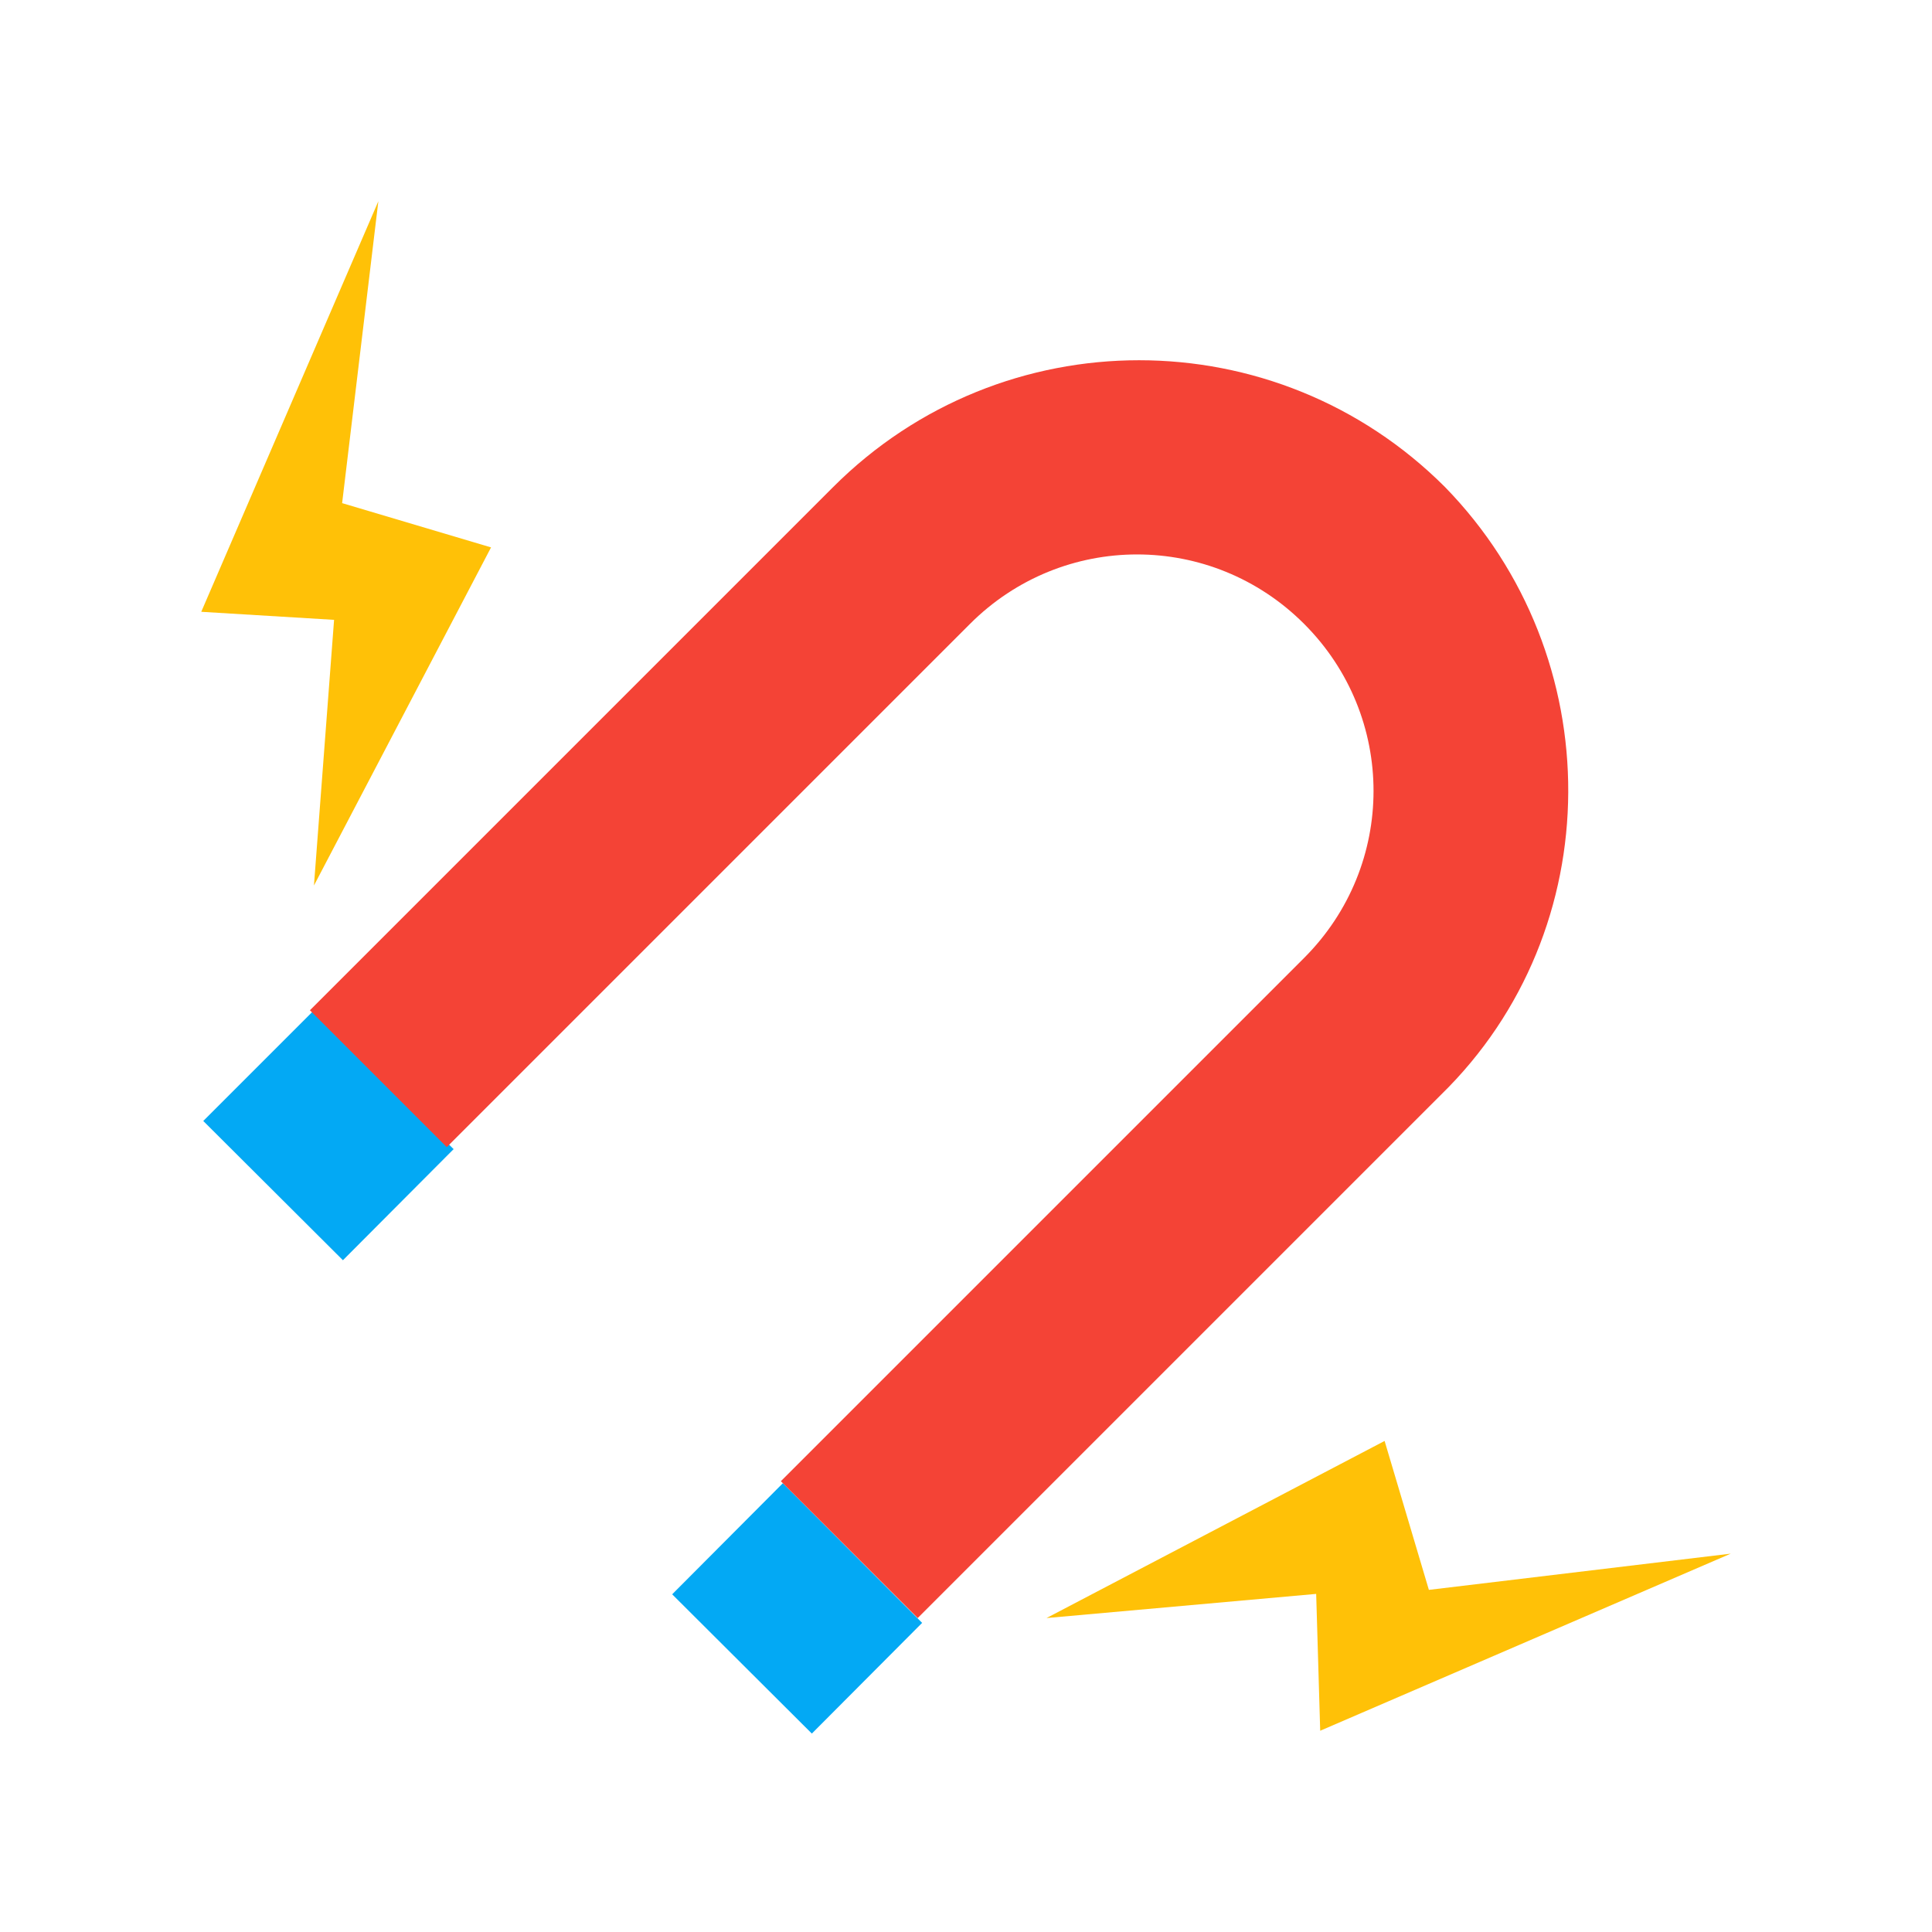 <svg xmlns="http://www.w3.org/2000/svg" viewBox="0 0 48 48" enable-background="new 0 0 48 48"><path fill="#FFC107" d="M32.8 43l-.1-3.4-6.7.6 8.4-4.4 1.1 3.7 7.5-.9L32.8 43zM9.4 5l-.9 7.5 3.7 1.1L7.8 22l.5-6.6-3.3-.2L9.4 5z"/><g fill="#03A9F4"><path d="M19.45 36.85l3.46 3.47-2.74 2.75-3.47-3.46zM7.8 25.1l3.47 3.45-2.75 2.76-3.47-3.46z"/></g><path fill="#F44336" d="M35.9 12.1c-4.2-4.2-11-4.2-15.2 0l-13 13 3.4 3.4c3.8-3.8 11.9-11.9 13-13 2.3-2.3 6-2.3 8.3 0s2.3 6 0 8.3c-1 1-9.2 9.2-13 13l3.4 3.4 13-13c4.2-4.1 4.2-10.9.1-15.1z"/></svg>
